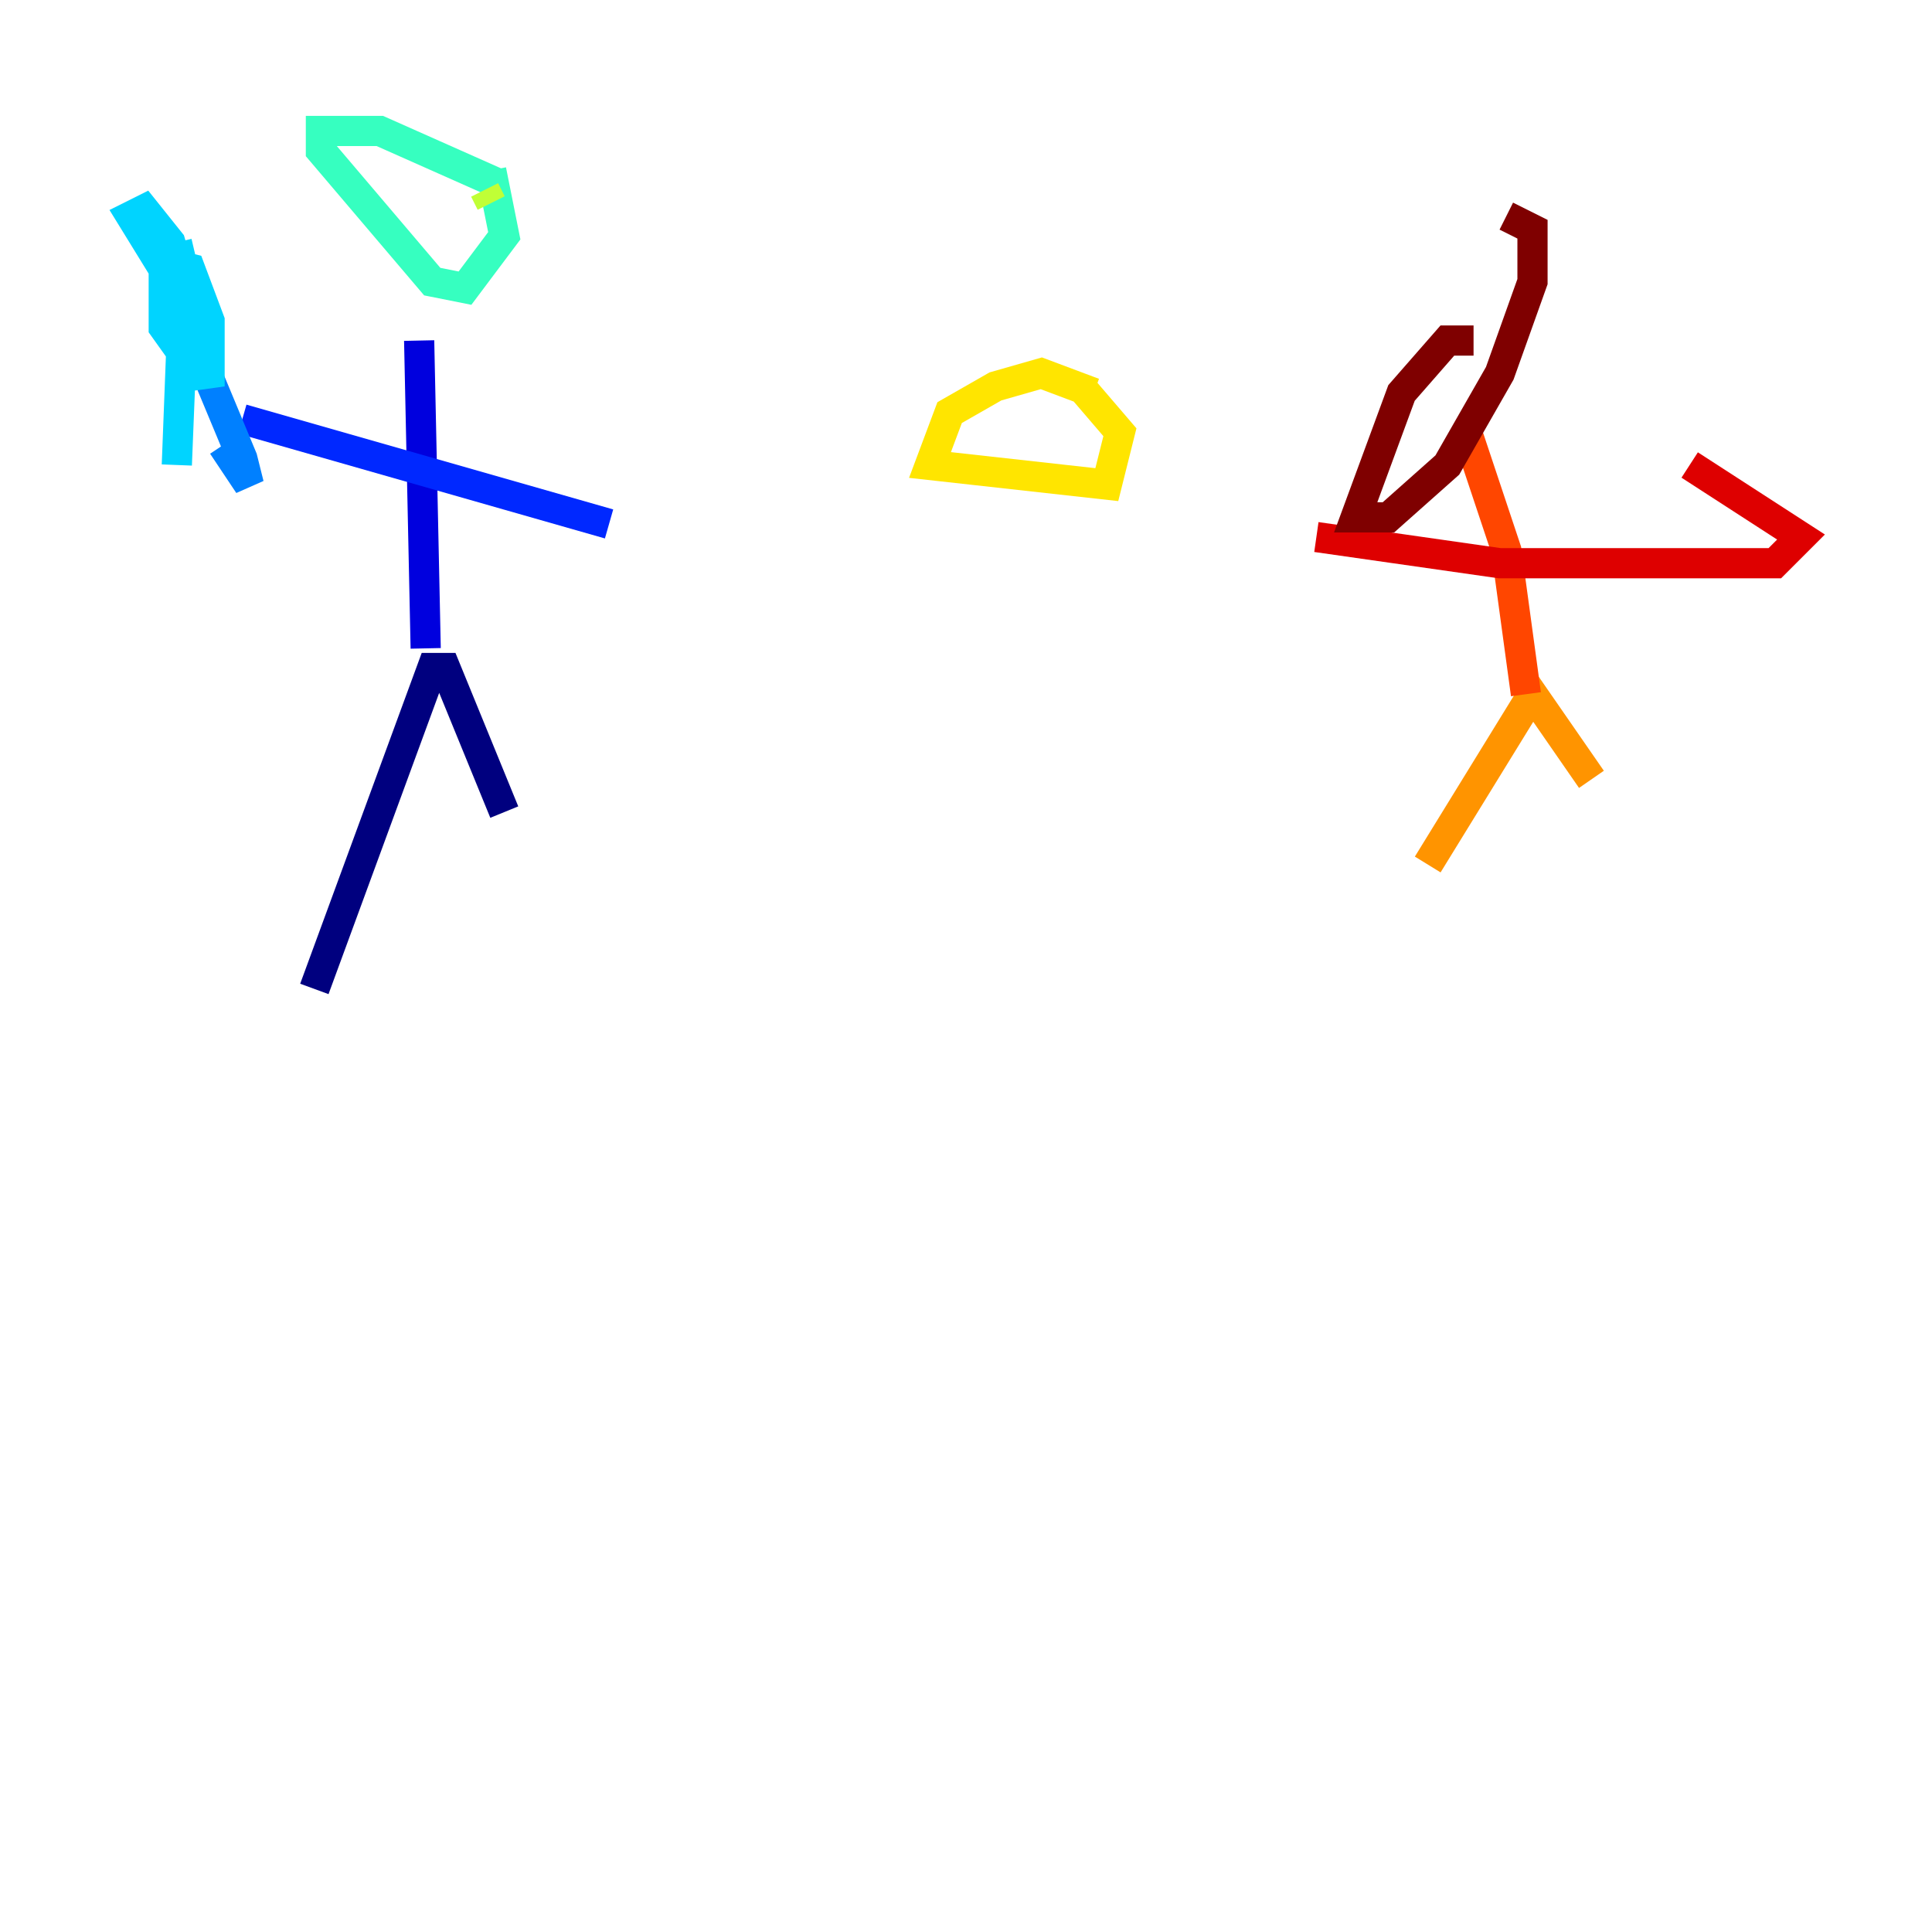 <?xml version="1.0" encoding="utf-8" ?>
<svg baseProfile="tiny" height="128" version="1.2" viewBox="0,0,128,128" width="128" xmlns="http://www.w3.org/2000/svg" xmlns:ev="http://www.w3.org/2001/xml-events" xmlns:xlink="http://www.w3.org/1999/xlink"><defs /><polyline fill="none" points="20.827,65.519 28.637,44.258 29.505,44.258 33.41,53.803" stroke="#00007f" stroke-width="2" /><polyline fill="none" points="28.203,42.956 27.77,22.563" stroke="#0000de" stroke-width="2" /><polyline fill="none" points="16.054,27.77 40.352,34.712" stroke="#0028ff" stroke-width="2" /><polyline fill="none" points="13.885,25.166 16.054,30.373 16.488,32.108 14.752,29.505" stroke="#0080ff" stroke-width="2" /><polyline fill="none" points="13.017,24.732 10.848,21.695 10.848,17.356 12.583,17.79 13.885,21.261 13.885,25.6 12.149,19.525 11.715,30.807 12.149,19.959 8.678,14.319 9.546,13.885 11.281,16.054 13.451,23.43 11.715,16.054" stroke="#00d4ff" stroke-width="2" /><polyline fill="none" points="32.976,12.149 25.166,8.678 21.261,8.678 21.261,9.98 28.637,18.658 30.807,19.091 33.41,15.62 32.542,11.281" stroke="#36ffc0" stroke-width="2" /><polyline fill="none" points="27.77,11.715 27.77,11.715" stroke="#7cff79" stroke-width="2" /><polyline fill="none" points="32.108,12.583 32.542,13.451" stroke="#c0ff36" stroke-width="2" /><polyline fill="none" points="72.461,26.034 68.99,24.732 65.953,25.6 62.915,27.336 61.614,30.807 73.329,32.108 74.197,28.637 71.593,25.6" stroke="#ffe500" stroke-width="2" /><polyline fill="none" points="94.59,57.275 101.532,45.993 105.437,51.634" stroke="#ff9400" stroke-width="2" /><polyline fill="none" points="101.098,45.993 99.797,36.447 97.627,29.939 96.759,30.373" stroke="#ff4600" stroke-width="2" /><polyline fill="none" points="87.214,35.58 99.363,37.315 117.586,37.315 119.322,35.58 111.946,30.807" stroke="#de0000" stroke-width="2" /><polyline fill="none" points="97.627,22.563 95.891,22.563 92.854,26.034 89.817,34.278 91.986,34.278 95.891,30.807 99.363,24.732 101.532,18.658 101.532,15.186 99.797,14.319" stroke="#7f0000" stroke-width="2" /></svg>
